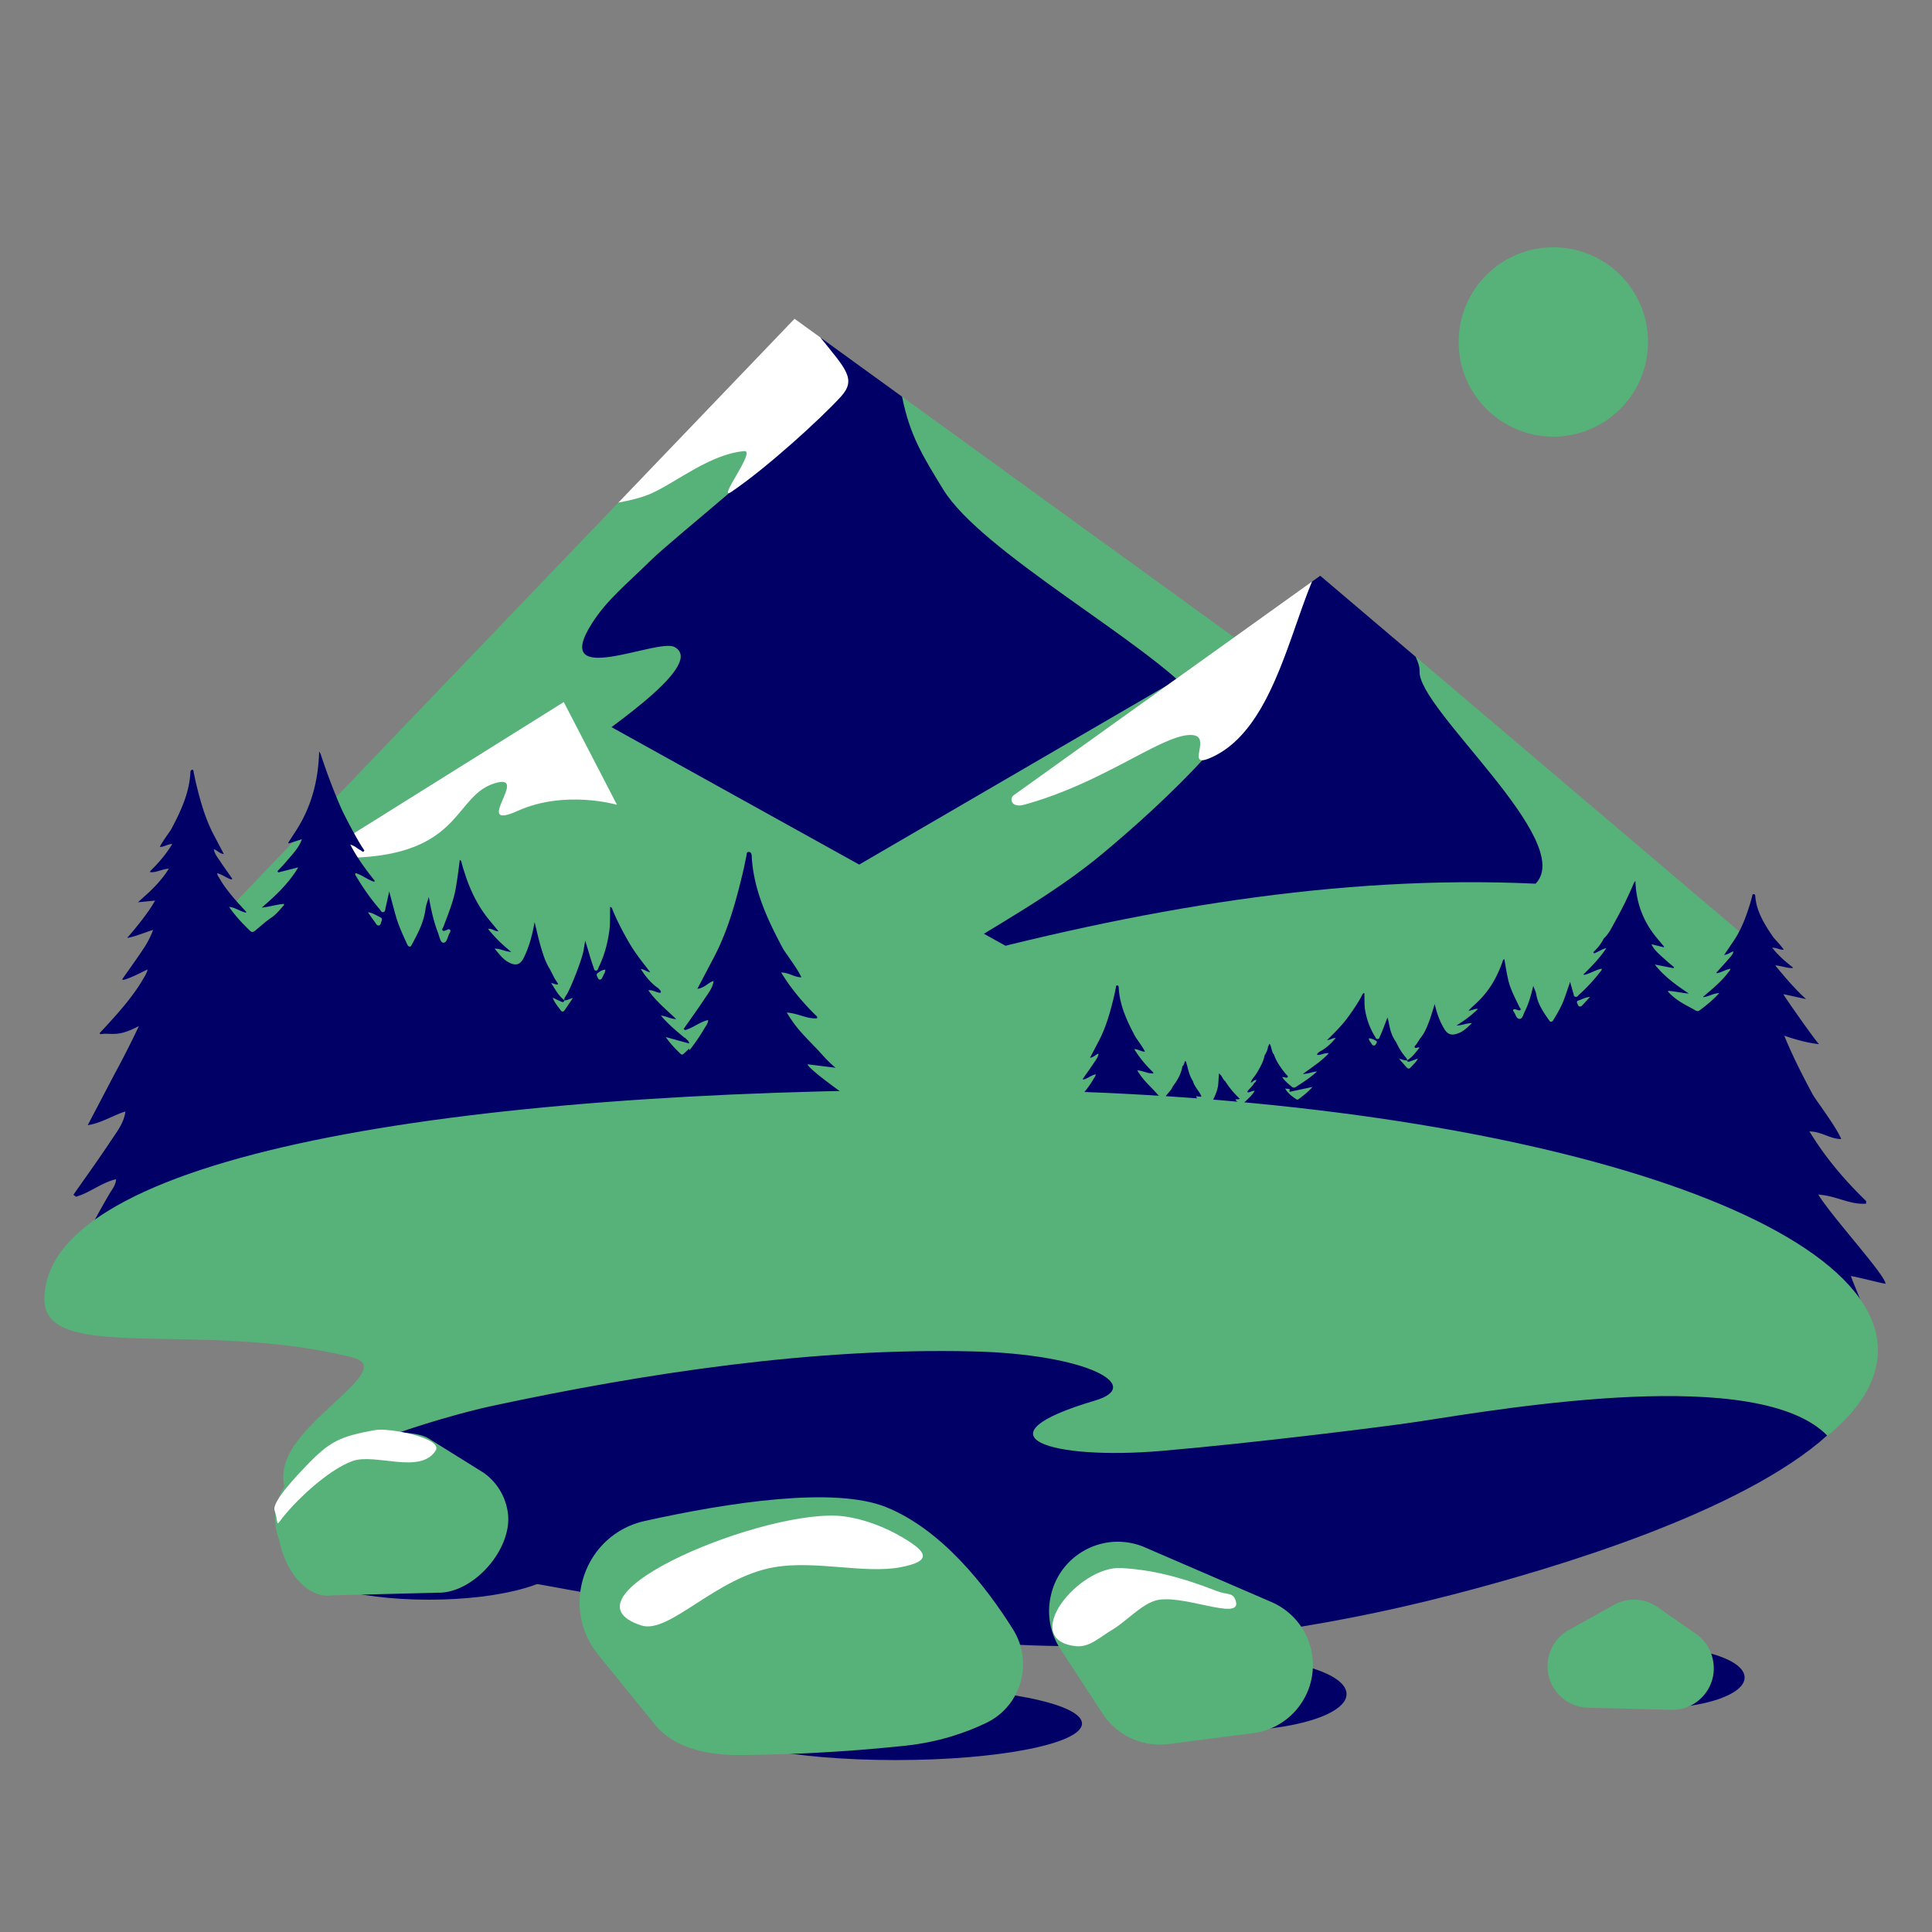 <svg xmlns="http://www.w3.org/2000/svg" viewBox="0 0 3000 3000" width="3000" height="3000"><rect x="0" y="0" width="3000" height="3000" fill="#808080" stroke="none"/><g transform="translate(345.0 495.0) rotate(0.0 1060.5 529.5) scale(3.013 3.011)"><svg width="704.02" height="351.709" viewBox="0 0 704.02 351.709"><path d="m704.02 296.599-9.41 54.61-223.87.16-19.49-6.986-322.56.244-15.2 7.012-98.22.07L0 308.009l204.16-213.19 11.71-7.09 79-75.63 5.46-2.42 4.64 3.32v.01l37.24 26.69 8.17.47z" fill="#57b279"/><path d="M452.16 295.529c3.22 17.2 12.65 37.74 18.58 55.84l-357.25.27c10.87-25.12 26.91-53.27 34.9-62.13 6-12.71 17.22-20.56 26.52-31.61 10.07-11.97-2.56-22.93 8.5-34.13 6.98-7.07 67.46-45.12 49.63-54.52-8.83-4.66-64.44 22.17-42.37-12.34 7.68-12 17.22-19.54 30.11-32.2 13.09-12.86 73.71-60.41 83.59-75.9 6.17-9.67.74-35.14.6-35.8v-.01l3.36-3.32 42.05 30.49c4.06 20.09 10.56 30.44 21.19 47.83 19.68 32.22 104.37 78.27 130.37 107.56 15.57 17.54-53.9 76.8-49.78 99.97z" fill="#006"/><path d="M318.751 40.28c-11.065 12-38.141 36.609-56.141 48.849-8.428 5.731 12.766-21.404 6.48-20.88-17.28 1.44-34.607 15.689-47.328 21.552-5.5 2.524-11.543 3.825-17.598 5.013L294.972 0l13.354 9.676c12.921 16.162 18.865 21.453 10.425 30.604z" fill="#fff"/></svg></g><g transform="translate(1191.0 894.0) rotate(0.0 784.5 543.0) scale(2.995 3.008)"><svg width="523.935" height="361.032" viewBox="0 0 523.935 361.032"><path d="m336.332 41.862-7.362.158L286.82 5l-4.255 3.033L264.4 22.554l-12.559 8.825-7.12-1.36-36.996 26.379L0 176.818l7.868 98.991 1.919 66.841 507.37 18.382 6.778-160.584z" fill="#57b279"/><path d="M398.465 158.973c-102.197-4.774-206.374 13.15-311.459 41.475 29.605-18.866 60.456-34.936 87.368-57.321 27.501-22.883 85.037-74.048 90.073-110.93-4.583-3.056 13.004-21.515 13.004-21.515l5.116-7.648L286.82 0l49.512 41.862c1.324 2.875 2.094 5.444 1.992 7.447-.996 19.533 81.622 87.78 60.141 109.664z" fill="#006"/><path d="M282.565 3.033c-12.868 30.941-22.412 78.641-53.36 91.273-11.92 4.865 1.1-10.786-8.211-12-14.336-1.87-46.014 24.832-88.385 36.073a6.8 6.8 0 0 1-3.783-.101l-.07-.022c-2.219-.702-2.679-3.644-.785-4.994L256.84 21.379z" fill="#fff"/></svg></g><g transform="translate(261.0 1089.0) rotate(0.0 823.5 333.0) scale(3.004 3.012)"><svg width="548.207" height="221.085" viewBox="0 0 548.207 221.085"><path d="M548.207 189.855 0 221.085 78.546 78.976l9.975-1.975 114.72-71.565 1.298-5.058.611-.378z" fill="#57b279"/><path d="M232.039 53.348s-26.889-7.845-51.334 3.138 7.333-20.398-12.222-14.122c-19.556 6.276-17.112 32.95-63.557 37.657-11.226 1.133-19.816.538-26.38-1.046L204.539.378z" fill="#fff"/></svg></g><g transform="translate(2403.0 2484.0) rotate(0.0 153.0 85.5) scale(3.327 3.326)"><svg width="91.987" height="51.412" viewBox="0 0 91.987 51.412"><ellipse cx="49.507" cy="36.33" fill="#006" rx="42.48" ry="14.4"/><path d="m57.741 51.405-38.881-.994A19.35 19.35 0 0 1 1.396 38.274c-3.627-9.035.024-19.358 8.525-24.104L30.903 2.455a19.353 19.353 0 0 1 20.52 1.035l17.861 12.484a19.353 19.353 0 0 1 7.994 12.632l.038.225c2.032 12.008-7.401 22.886-19.575 22.574z" fill="#57b279"/></svg></g><g transform="translate(114.0 1167.0) rotate(0.0 601.5 408.0) scale(2.963 2.958)"><svg width="405.94" height="275.862" viewBox="0 0 405.94 275.862"><path d="M404.42 246.826c1.198-7.966 1.52-61.072 1.52-65.458-2.039-1.467-20.347-14.339-21.236-17.202 2.007.245 13.182 1.65 14.705 1.836-4.61-3.842-7.672-7.712-9.652-9.756-8.788-9.069-11.382-11.786-15.917-19.232 6.082.409 10.595 3.475 15.917 3.012v-.854c-7.13-6.957-13.511-14.383-18.865-23.212 4.236.11 6.85 2.548 10.584 2.54-1.656-4.043-8.662-13.292-9.484-14.82-8.327-15.472-15.608-31.234-16.522-48.732-.054-1.032-.218-2.201-1.535-2.257-1.242-.053-1.056 1.17-1.224 1.958-.654 3.055-1.228 6.126-1.959 9.166-3.769 15.679-8.028 31.224-15.909 45.753l-7.86 15.01c4.058-.575 5.626-3.376 8.5-4.122-.456 3.61-2.826 6.472-4.792 9.447-3.51 5.312-7.26 10.496-10.91 15.734l.787.59c4.302-1.259 7.66-4.256 12.08-5.3-.023 1.768-1.236 3.118-2.081 4.581-2.288 3.962-4.913 7.708-7.74 11.324a5.52 5.52 0 0 1-.165-.947c-.95 1.048-2.003 2.026-3.12 2.963-.433.363-.932.248-1.295-.103-2.672-2.58-5.288-5.199-7.821-8.875l12.324 3.403a12.11 12.11 0 0 1-.129-.526c-.068-.093-.339-.699-.417-.82.307.343.263.294-.131-.149a8.169 8.169 0 0 0-.724-.681 4.05 4.05 0 0 1-.678-.784 1.819 1.819 0 0 1-.856-.425c-4.082-3.445-8.212-6.853-11.959-11.287 2.931.307 4.961 1.734 8.035 1.854-5.26-5.082-10.613-9.381-14.603-15.139 2.577-.308 4.233 1.397 6.441 1.31.451-1.067-.65-1.531-1.029-2.236-3.951-2.676-6.78-6.182-9.195-9.996-.115-.221-.108-.331.194-.17 1.676.181 2.871 1.488 4.58 1.59-3.867-4.986-7.83-9.913-10.969-15.323-3.241-5.585-6.219-11.271-8.669-17.177-.248-.597-.235-1.407-1.359-1.796-.14 4.443.121 8.79-.505 13.118-.936 6.466-2.655 12.72-5.545 18.702-.317.656-.391 1.764-1.53 1.638-.86-.096-.898-1.067-1.127-1.7-1.654-4.57-2.831-9.253-4.368-14.013-.282 1.689-.581 3.376-.842 5.068-.668 4.334-6.764 20.114-9.076 23.576-.526.787-1.147 1.588-1.027 2.597-3.295-2.469-4.833-5.991-7.011-9.129 2.162.805 4.228 1.419 3.602.355-.9-1.53-1.44-2.145-1.828-2.911-.764-1.51-1.531-3.019-2.296-4.529-2.344-3.666-3.573-7.713-4.769-11.741-1.21-4.078-2.093-8.235-3.276-12.991-1.18 6.668-2.769 12.632-5.484 18.315-1.938 4.055-4.265 4.942-8.435 2.59-2.869-1.618-4.693-4.264-7.021-7.005 3.163-.08 5.254 1.582 8.712 1.711-4.806-3.863-8.651-7.61-12.166-12.087 2.428-.265 3.644 1.446 5.43 1.21-2.228-2.848-4.671-5.548-6.818-8.459-6.118-8.293-9.695-17.484-12.359-27.03-.179-.641-.066-1.419-1.076-1.911a290.942 290.942 0 0 1-2.034 14.527c-1.195 7.154-4.034 13.841-6.552 20.632-.231.623-1.014 1.282-.324 1.911.564.515 1.259-.067 1.886-.23.612-.159 1.232-.793 1.855-.226.576.525.158 1.194-.137 1.708-1.049 1.834-1.337 5.091-3.229 5.143-1.631.045-2.105-3.259-2.851-5.181-2.278-5.872-3.584-11.951-4.848-18.844-.719 2.56-1.481 4.372-1.705 6.237-.831 6.919-4.067 13.054-7.406 19.173-.181.332-.362.663-.798.645-.973-.042-1.211-.795-1.502-1.422-2.248-4.843-4.452-9.705-5.906-14.799-1.132-3.967-2.141-7.962-3.422-12.757-.723 3.304-1.235 5.885-1.876 8.44-.221.882-.066 2.213-1.226 2.447-1.014.204-1.436-1.028-2.006-1.682-4.627-5.32-8.584-11.031-12.117-16.982-.301-.506-.805-1.002-.428-1.824 3.553.997 6.252 3.463 9.727 4.537l.397-.418c-4.712-5.934-9.197-11.989-12.853-19.05 2.467.614 3.719 2.146 5.434 2.96.596.283 1.289 1.526 1.929.008-2.441-3.062-10.368-17.98-12.189-22.174-3.954-9.106-7.44-18.369-10.525-27.748-.212-.645-.491-1.272-.994-1.924-.398 14.902-3.911 29.015-12.373 41.94l-3.853 5.969.348.307 6.854-2.194c-1.594 4.598-5.153 8.096-8.28 11.828-1.427 1.703-3.012 3.298-4.526 4.942l.444.654 10.443-2.646c-4.872 8.25-11.78 14.818-19.147 21.123 4.023-.376 7.737-1.66 11.704-1.948-.029.355-.014.613-.064.669-3.066 3.454-4.08 4.847-6.864 6.74-2.86 1.945-5.369 4.307-8.039 6.478-.828.673-1.714 1.324-2.757.319-3.969-3.822-7.734-7.786-11.099-12.659 3.588.407 5.874 2.447 8.765 3.017.109-.103.22-.205.331-.306C85.526 78.68 80.356 73.153 76.629 66.7c-.52-.9-1.266-1.73-1.28-2.818 2.719.642 4.785 2.486 7.432 3.261l.484-.363c-2.246-3.222-4.553-6.412-6.713-9.68-1.209-1.83-2.667-3.591-2.948-5.812 1.768.459 2.733 2.183 5.229 2.536l-4.836-9.235c-4.849-8.939-7.469-18.503-9.788-28.15-.45-1.871-.803-3.76-1.205-5.64-.104-.485.011-1.238-.753-1.205-.811.035-.911.754-.945 1.389-.563 10.765-5.042 20.463-10.166 29.982-.506.94-4.817 6.63-5.835 9.118 2.297.005 3.906-1.495 6.512-1.563-3.294 5.432-7.22 10.001-11.606 14.281v.525c3.274.285 6.051-1.602 9.793-1.853-2.791 4.581-6.174 8.281-9.793 11.832l-6.384 5.822c.85-.104 6.939-.675 8.987-.893a73.265 73.265 0 0 1-2.718 4.406c-2.976 4.436-7.916 10.646-11.958 15.197 4.108-.582 10.696-3.418 13.605-4.174-1.194 3.313-2.862 6.553-4.851 9.564-3.553 5.378-7.527 10.891-11.046 15.929-.19.272-.581.904.797.598 4.356-1.275 8.011-3.378 12.23-5.366-.296 1.631-1.251 3.157-2.106 4.638-6.134 10.619-14.64 19.715-23.078 28.852.183.166.365.334.545.503 4.757-.938 8.106 1.515 17.423-2.965.818-.393 1.719-.832 2.646-1.281-4.131 8.809-8.573 17.481-13.167 25.95L7.498 196.13c7.04-.997 14.762-5.858 19.749-7.153-.792 6.264-4.904 11.23-8.315 16.392C12.841 214.588 6.333 223.583 0 232.672l1.365 1.024c7.466-2.185 13.292-7.384 20.96-9.196-.04 3.068-2.145 5.411-3.611 7.948-10.513 18.2-24.019 42.95-13.899 41.803-5.948 8.616 398.454-19.77 399.605-27.425zM161.397 89.229c-.332.778-.288 1.939-1.398 2.085-.932.123-1.344-.872-1.805-1.497-1.322-1.795-2.577-3.629-3.859-5.447 2.472.244 4.361 1.669 6.487 2.611 1.157.513.938 1.397.575 2.248zm96.084 46.471c-.712 1.048-1.51 1.042-2.212.029-1.363-1.965-3.067-3.765-4.111-6.528 1.65.775 2.8 1.357 3.992 1.859.824.347 1.841 1.026 2.141-.493 1.417.155 2.53-.719 4.458-1.187-1.614 2.391-2.935 4.358-4.268 6.32zm19.843-17.438c-.292.628-.526 1.468-1.45 1.45-.75-.015-.962-.78-1.235-1.321-.366-.724-.73-1.526.15-2.142 1.11-.776 2.189-1.67 3.965-1.748-.036 1.513-.89 2.597-1.43 3.761z" fill="#006"/></svg></g><g transform="translate(1638.0 1368.0) rotate(0.0 645.0 351.0) scale(3.012 3.009)"><svg width="428.228" height="233.309" viewBox="0 0 428.228 233.309"><g fill="#006"><path d="m213.18 66.883.021-.021c-.02-.002-.038.001-.058-.001zm-72.901 15.273.031-.031c-.024.001-.045.006-.069.007z"/><path d="M410.402 203.889c3.108.379 15.468 3.668 17.826 3.956 0-4.408-27.631-34.48-34.656-46.013 9.421.633 16.412 5.382 24.655 4.665v-1.322c-11.043-10.776-20.928-22.28-29.221-35.955 6.561.171 10.611 3.948 16.395 3.935-2.564-6.262-13.417-20.59-14.691-22.956-5.379-9.993-10.472-20.065-14.689-30.377 2.557.899 11.105 3.763 17.962 4.368-1.149-.64-17.916-24.503-18.417-25.752 1.131.107 10.838 2.392 11.696 2.473-5.64-4.88-13.264-14.07-15.821-17.319 3.429.178 5.973 1.516 8.973 1.314v-.372c-4.019-3.035-7.616-6.275-10.634-10.127 2.387.048 3.861 1.112 5.966 1.108-.933-1.764-4.883-5.799-5.346-6.466-4.694-6.75-8.798-13.627-9.313-21.261-.031-.45-.123-.96-.866-.985-.7-.023-.595.51-.69.854-.369 1.333-.692 2.673-1.104 3.999-2.125 6.841-4.525 13.623-8.968 19.961l-4.43 6.549c2.287-.251 3.171-1.473 4.791-1.799-.258 1.575-1.594 2.824-2.701 4.121-1.979 2.318-4.093 4.579-6.15 6.864l.443.258c2.425-.549 4.318-1.857 6.81-2.312-.013.771-.697 1.36-1.173 1.998-3.416 4.576-8.151 8.496-12.849 12.433.102.072.203.144.303.217 2.649-.404 4.743-1.851 8.03-2.14-3.082 3.455-6.532 6.267-10.168 8.977-.956.712-1.768.251-2.526-.226-2.446-1.54-9.175-4.289-13.654-9.373-.065-.016-.032-.222-.059-.474 3.634.204 7.037 1.115 10.723 1.381-6.75-4.471-13.079-9.128-17.542-14.979l9.567 1.877.406-.464c-1.387-1.166-2.84-2.297-4.146-3.504-2.865-2.646-6.126-5.127-7.586-8.388l6.28 1.556c.105-.073.211-.146.318-.218l-3.53-4.233c-7.752-9.163-10.971-19.17-11.335-29.738a4.112 4.112 0 0 0-.911 1.364 199.952 199.952 0 0 1-9.643 19.677c-1.668 2.974-3.016 6.086-5.808 8.712-1.201 2.553-3.124 4.841-5.36 7.012.587 1.076 1.221.195 1.768-.006 1.571-.577 2.718-1.664 4.979-2.099-3.35 5.007-7.459 9.301-11.776 13.508l.364.297c3.183-.762 5.657-2.511 8.912-3.217.346.583-.117.934-.392 1.293-3.237 4.22-6.862 8.27-11.102 12.042-.522.464-.909 1.338-1.838 1.193-1.062-.166-.92-1.11-1.123-1.735-.587-1.812-1.057-3.642-1.719-5.985-1.173 3.4-2.098 6.233-3.135 9.046-1.332 3.612-3.352 7.06-5.411 10.494-.267.445-.485.979-1.376 1.008-.399.013-.565-.222-.731-.457-3.059-4.34-6.024-8.69-6.785-13.596-.205-1.322-.904-2.607-1.562-4.422-1.158 4.887-2.354 9.199-4.442 13.362-.683 1.363-1.117 3.706-2.612 3.674-1.733-.037-1.997-2.347-2.958-3.647-.27-.365-.653-.839-.125-1.211.571-.402 1.139.047 1.7.16.575.116 1.211.528 1.729.163.632-.446-.085-.913-.297-1.355-2.306-4.815-4.908-9.557-6.002-14.63a162.515 162.515 0 0 1-1.864-10.301c-.926.349-.822.901-.986 1.355-2.441 6.769-5.719 13.287-11.324 19.167-1.968 2.064-4.206 3.979-6.247 5.998 1.636.167 2.751-1.046 4.975-.858-3.22 3.175-6.743 5.831-11.146 8.571 3.168-.091 5.084-1.27 7.982-1.213-2.133 1.944-3.804 3.82-6.432 4.967-3.821 1.667-5.954 1.039-7.729-1.837-2.488-4.03-3.944-8.26-5.025-12.988-1.084 3.372-1.892 6.32-3.001 9.212-1.095 2.856-2.221 5.726-4.369 8.326l-2.104 3.211c-.356.544-1.259 1.045-.776 1.677.576.754 1.515-.522 2.401.136-1.996 2.225-3.404 4.723-6.423 6.473.111-.715-.459-1.283-.941-1.842-2.118-2.455-3.541-5.112-4.838-7.81-2.056-2.801-2.865-5.835-3.477-8.909-.239-1.2-.513-2.396-.771-3.594-1.408 3.375-2.487 6.696-4.002 9.937-.21.449-.244 1.137-1.033 1.205-1.044.09-1.112-.697-1.402-1.161-2.648-4.242-4.223-8.677-5.08-13.262-.574-3.069-.335-6.151-.463-9.302-1.03.276-1.018.85-1.245 1.274-2.244 4.188-4.973 8.22-7.942 12.181-2.877 3.836-6.507 7.331-10.05 10.866 1.566-.072 2.661-.999 4.196-1.127.277-.114.283-.036.178.121-2.212 2.705-4.804 5.191-8.424 7.088-.347.5-1.356.829-.943 1.586 2.024.061 3.541-1.148 5.902-.929-3.655 4.083-8.56 7.132-13.379 10.736 2.815-.085 4.676-1.097 7.361-1.315-3.433 3.144-7.217 5.56-10.957 8.004-.723.472-1.498.405-2.098-.105-1.822-1.549-3.712-3.074-4.919-4.961 1.089-.227 2.021.685 2.677.076.631-.584-.404-1.121-.809-1.626-2.561-3.202-4.932-6.456-6.115-10.061-1.426-1.668-1.088-3.706-2.285-5.668l-.817 1.576c-.187 1.574-.848 3.057-1.766 4.492-.588 3.339-2.449 6.397-4.268 9.469-.905 1.529-2.472 2.855-2.862 4.539l.743-.228c.46-.576 1.092-.988 2.14-1.189-.071.836-.625 1.351-1.259 1.84-.728 1.598-2.498 2.792-3.456 4.3l.545.371c1.078-.168 1.902-.858 3.306-.83-1.051 1.999-2.837 3.527-4.438 5.123-2.371 2.363-2.776 2.347-5.047-.049-.185-.195-.273-.435-.403-.656.646-.151 1.4.167 2.211-.333-2.961-2.798-5.464-5.816-7.476-9.022-1.49-1.088-1.444-2.8-3.26-4.028l-.319 4.787c-.128 3.458-1.608 6.701-3.256 9.918l.465.298c.906-.279 1.173-.029.779.533-.873 1.245-1.821 2.464-2.738 3.694l.472.356 1.802-.23c-.368 1.447-1.78 2.511-2.85 3.697-.392.435-1.03.89-1.676.283-1.809-1.698-3.45-3.472-4.593-5.602 2.099-.049 3.304.779 4.813.894l.182-.123c-1.344-2.278-4.116-4.085-4.817-6.776l2.341.304c.114-.081.229-.161.345-.24-1.072-2.678-3.628-4.956-4.32-7.736-1.761-2.717-2.435-5.626-3.117-8.534-.469-.57.008-1.344-.915-1.953-.621.925-.396 1.999-1.44 2.71-.588 3.704-2.429 7.12-4.945 10.382-.536 1.534-1.85 2.801-2.942 4.145-.34.418-1.078.999-.297 1.292 1.81.679.418 1.227-.022 1.746-1.086 1.28-2.767 2.302-3.632 3.771-2.739-2.063-5.555-4.332-5.801-5.125 1.043.127 6.852.858 7.643.954-2.396-1.997-3.988-4.009-5.017-5.071-4.568-4.714-5.916-6.126-8.273-9.996 3.161.212 5.507 1.806 8.273 1.565v-.444c-3.706-3.616-7.023-7.476-9.806-12.065 2.202.057 3.561 1.325 5.502 1.32-.861-2.102-4.503-6.909-4.93-7.703-4.329-8.042-8.113-16.235-8.588-25.331-.028-.537-.113-1.144-.798-1.173-.646-.028-.549.608-.636 1.018-.34 1.588-.638 3.184-1.018 4.765-1.959 8.15-4.173 16.23-8.27 23.782l-4.085 7.802c2.109-.299 2.924-1.755 4.418-2.143-.237 1.876-1.469 3.364-2.491 4.91-1.824 2.761-3.774 5.456-5.671 8.178l.409.307c2.236-.655 3.982-2.212 6.279-2.755-.012.919-.643 1.621-1.082 2.381-3.149 5.452-7.516 10.122-11.848 14.813.094.085.187.172.28.258 2.443-.481 4.374-2.205 7.405-2.549-1.782 2.581-3.698 4.861-5.705 6.998 0 0-8.764 56.186-10.072 58.241-.935 1.469 26.807 13.095 34.874 15.021 8.469 2.021 302.086 36.819 345.386 38.27 9.981.334 39.945 0 39.945 0-.006-6.795-8.456-24.838-9.832-29.273zM4.245 154.863l-.006.006-.069-.074zm52.919-38.082.208-.025-.146.067a16.403 16.403 0 0 1-1.313 1.598c-.607-.444-1.251-.921-1.907-1.415 1.223.286 2.139-.367 3.158-.225zm38.98 2.06c-.921-.027-1.42-.517-1.48-1.11-.036-.358.479-.466 1.012-.435.547.199 1.532.092 1.483.796-.027.372-.443.765-1.015.749zm29.536-6.272c-.333.249-.79.331-1.187.073-2.488-1.615-4.672-3.386-5.833-5.696.523.659 3.346-.307 2.129 1.535l.388.288 11.668-2.494c-2.32 2.607-4.717 4.464-7.165 6.294zm39.951-28.616c-.25.383-.445.926-1.131.937-.847.013-1.062-.583-1.329-1.028-.494-.825-1.277-1.594-1.309-2.667 1.627.055 2.616.689 3.632 1.24.806.436.472 1.005.137 1.518zm17.747 12.295c-.644.718-1.375.723-2.027-.021-1.221-1.391-2.432-2.786-3.911-4.481 1.767.332 2.787.952 4.085.841.275 1.077 1.207.595 1.962.349 1.092-.356 2.146-.769 3.657-1.318-.956 1.96-2.517 3.236-3.766 4.63zm87.287-31.495c-1.018-.104-.978-.927-1.282-1.479-.333-.603-.533-1.231.527-1.594 1.948-.668 3.679-1.678 5.943-1.851-1.174 1.29-2.324 2.59-3.535 3.863-.421.443-.798 1.148-1.653 1.061z"/></g></svg></g><g transform="translate(69.0 1692.0) rotate(0.0 1423.5 432.0) scale(3.025 3.038)"><svg width="941.128" height="284.433" viewBox="0 0 941.128 284.433"><path d="M0 107.193c0 33.255 80.318 10.111 158.173 29.699 20.38 5.127-18.638 25.715-31.493 47.457-11.66 19.72 1.219 40.39 43.1 51.336 80.987 21.166 186.402 30.765 300.784 30.765 170.17 0 319.243-39.575 401.887-77.888 16.751-7.766 30.773-2.053 41.688-10.758 17.476-13.938 26.989-28.944 26.989-44.578C941.128 59.647 730.449 0 470.564 0S0 33.615 0 107.193z" fill="#57b279"/><path d="M127.036 209.859c-1.068-20.695 79.844-43.303 102.364-48.117 79.461-16.985 165.523-29.872 247.003-27.962 58.885 1.384 88.503 17.597 62.845 25.144-63.018 18.535-22.029 30.48 34.016 25.733 47.496-4.023 116.604-12.631 131.585-14.933 48.352-7.428 174.911-28.795 210.274 7.048-44.194 39.312-138.573 67.525-192.979 81.512-72.087 18.532-157.598 30.785-237.63 24.475-34.199-2.697-57.481-2.284-82.511-5.299-28.828-3.472-194.977-31.454-232.222-41.775-15.394-4.266-42.043-12.216-42.745-25.826z" fill="#006"/></svg></g><g transform="translate(426.0 2220.0) rotate(0.0 225.0 132.0) scale(3.241 3.25)"><svg width="138.859" height="81.23" viewBox="0 0 138.859 81.23"><ellipse cx="74.059" cy="62.51" fill="#006" rx="64.8" ry="18.72"/><path d="m78.17 77.886-50.644 1.283C15.873 80.801 5.181 67.847 2.355 52.675c-5.227-13.023.035-27.901 12.287-34.742L27.184 7.356c9.33-5.21 38.516-8.936 47.274-2.814l25.743 15.993a27.896 27.896 0 0 1 11.522 18.207l.055.324c2.928 17.306-16.061 39.268-33.608 38.82z" fill="#57b279"/><path d="M14.642 17.934C26.542 5.389 31.482 3.247 48.189.195c6.99-1.277 32.694 3.947 29.131 9.711-7.235 11.703-28.99 1.133-39.939 5.099C25.598 19.271 9.339 34.548 2.515 43.923.908 46.131 1.746 43.451.102 38.5c-1.366-4.113 11.392-17.248 14.54-20.566z" fill="#fff"/></svg></g><g transform="translate(1629.0 2394.0) rotate(0.0 231.0 157.5) scale(3.044 3.048)"><svg width="151.752" height="103.333" viewBox="0 0 151.752 103.333"><ellipse cx="91.272" cy="77.614" fill="#006" rx="60.48" ry="18.72"/><path d="m48.914 2.879 64.543 27.842a34.974 34.974 0 0 1 21.121 32.113c0 17.596-13.073 32.452-30.526 34.69l-43.078 5.523a34.975 34.975 0 0 1-33.72-15.551L5.702 54.535A34.977 34.977 0 0 1 .798 27.966l.088-.403C5.562 6.056 28.704-5.839 48.914 2.879z" fill="#57b279"/><path d="M85.689 25.166c-19.735-7.688-34.03-10.908-48.829-11.77-21.855-1.274-52.292 36.551-23.239 39.808 6.941.778 12.292-4.643 18.251-8.125 7.143-4.173 14.516-12.572 22.038-15.007 12.943-4.19 44.249 10.735 41.388.34-1.344-4.886-4.315-3.184-9.609-5.246z" fill="#fff"/></svg></g><g transform="translate(900.0 2325.0) rotate(0.0 390.0 204.0) scale(3.019 3.032)"><svg width="258.398" height="134.579" viewBox="0 0 258.398 134.579"><ellipse cx="162.638" cy="115.859" fill="#006" rx="95.76" ry="18.72"/><path d="M38.655 116.295c12.99 15.774 36.353 15.832 46.395 15.698 23.021-.306 49.75-1.331 82.313-4.758 16.896-1.779 30.88-6.468 41.836-11.716 18.001-8.623 24.37-31.013 13.721-47.894-13.949-22.115-36.709-51.164-65.335-62.615-26.508-10.603-80.323-2.522-124.042 7.099C2.306 18.984-10.559 56.486 9.917 81.057z" fill="#57b279"/><path d="M31.707 65.622C-14.597 50.656 97.679 4.651 136.08 9.781c10.567 1.412 21.166 5.591 29.788 10.646 12.259 7.187 16.36 12.09-.703 15.363-18.465 3.541-43.542-3.618-64.895-.016-30.242 5.101-54.123 34.516-68.563 29.848z" fill="#fff"/></svg></g><g transform="translate(2265.0 384.0) rotate(0.0 147.0 147.0) scale(2.836 2.836)"><svg width="103.68" height="103.68" viewBox="0 0 103.68 103.68"><path d="M102.915 51.84c0 2.726.386 5.384-.022 7.996-.001.009.12.034.164.047a51.603 51.603 0 0 1-5.772 16.908c-.084-.008-.263.029-.303.101-8.853 15.906-25.647 25.218-45.142 25.218-14.721 0-27.878-4.544-37.32-14.407-.005-.005-.116-.025-.121-.03C7.71 80.68 2.946 71.801.991 61.942c-.001-.008.099-.131.098-.138-.647-3.271-.364-6.567-.364-10.028 0-28.63 22.484-50.009 51.115-50.009s51.075 21.443 51.075 50.073z" fill="#57B279"/><g fill="#57B279"><path d="M43.831 66.607c15.253.137 37.691-5.094 59.225-6.724.408-2.622.624-5.307.624-8.043C103.68 23.209 80.47 0 51.84 0 23.209 0 0 23.209 0 51.84c0 3.458.346 6.833.991 10.102 17.348 1.901 34.311 4.588 42.84 4.665zm11.766 10.588c-15.029 2.77-25.782 9.024-41.198 10.478 9.437 9.858 22.717 16.007 37.441 16.007 19.584 0 36.626-10.863 45.444-26.889-16.051-.591-31.782-1.421-41.687.404z"/></g></svg></g></svg>